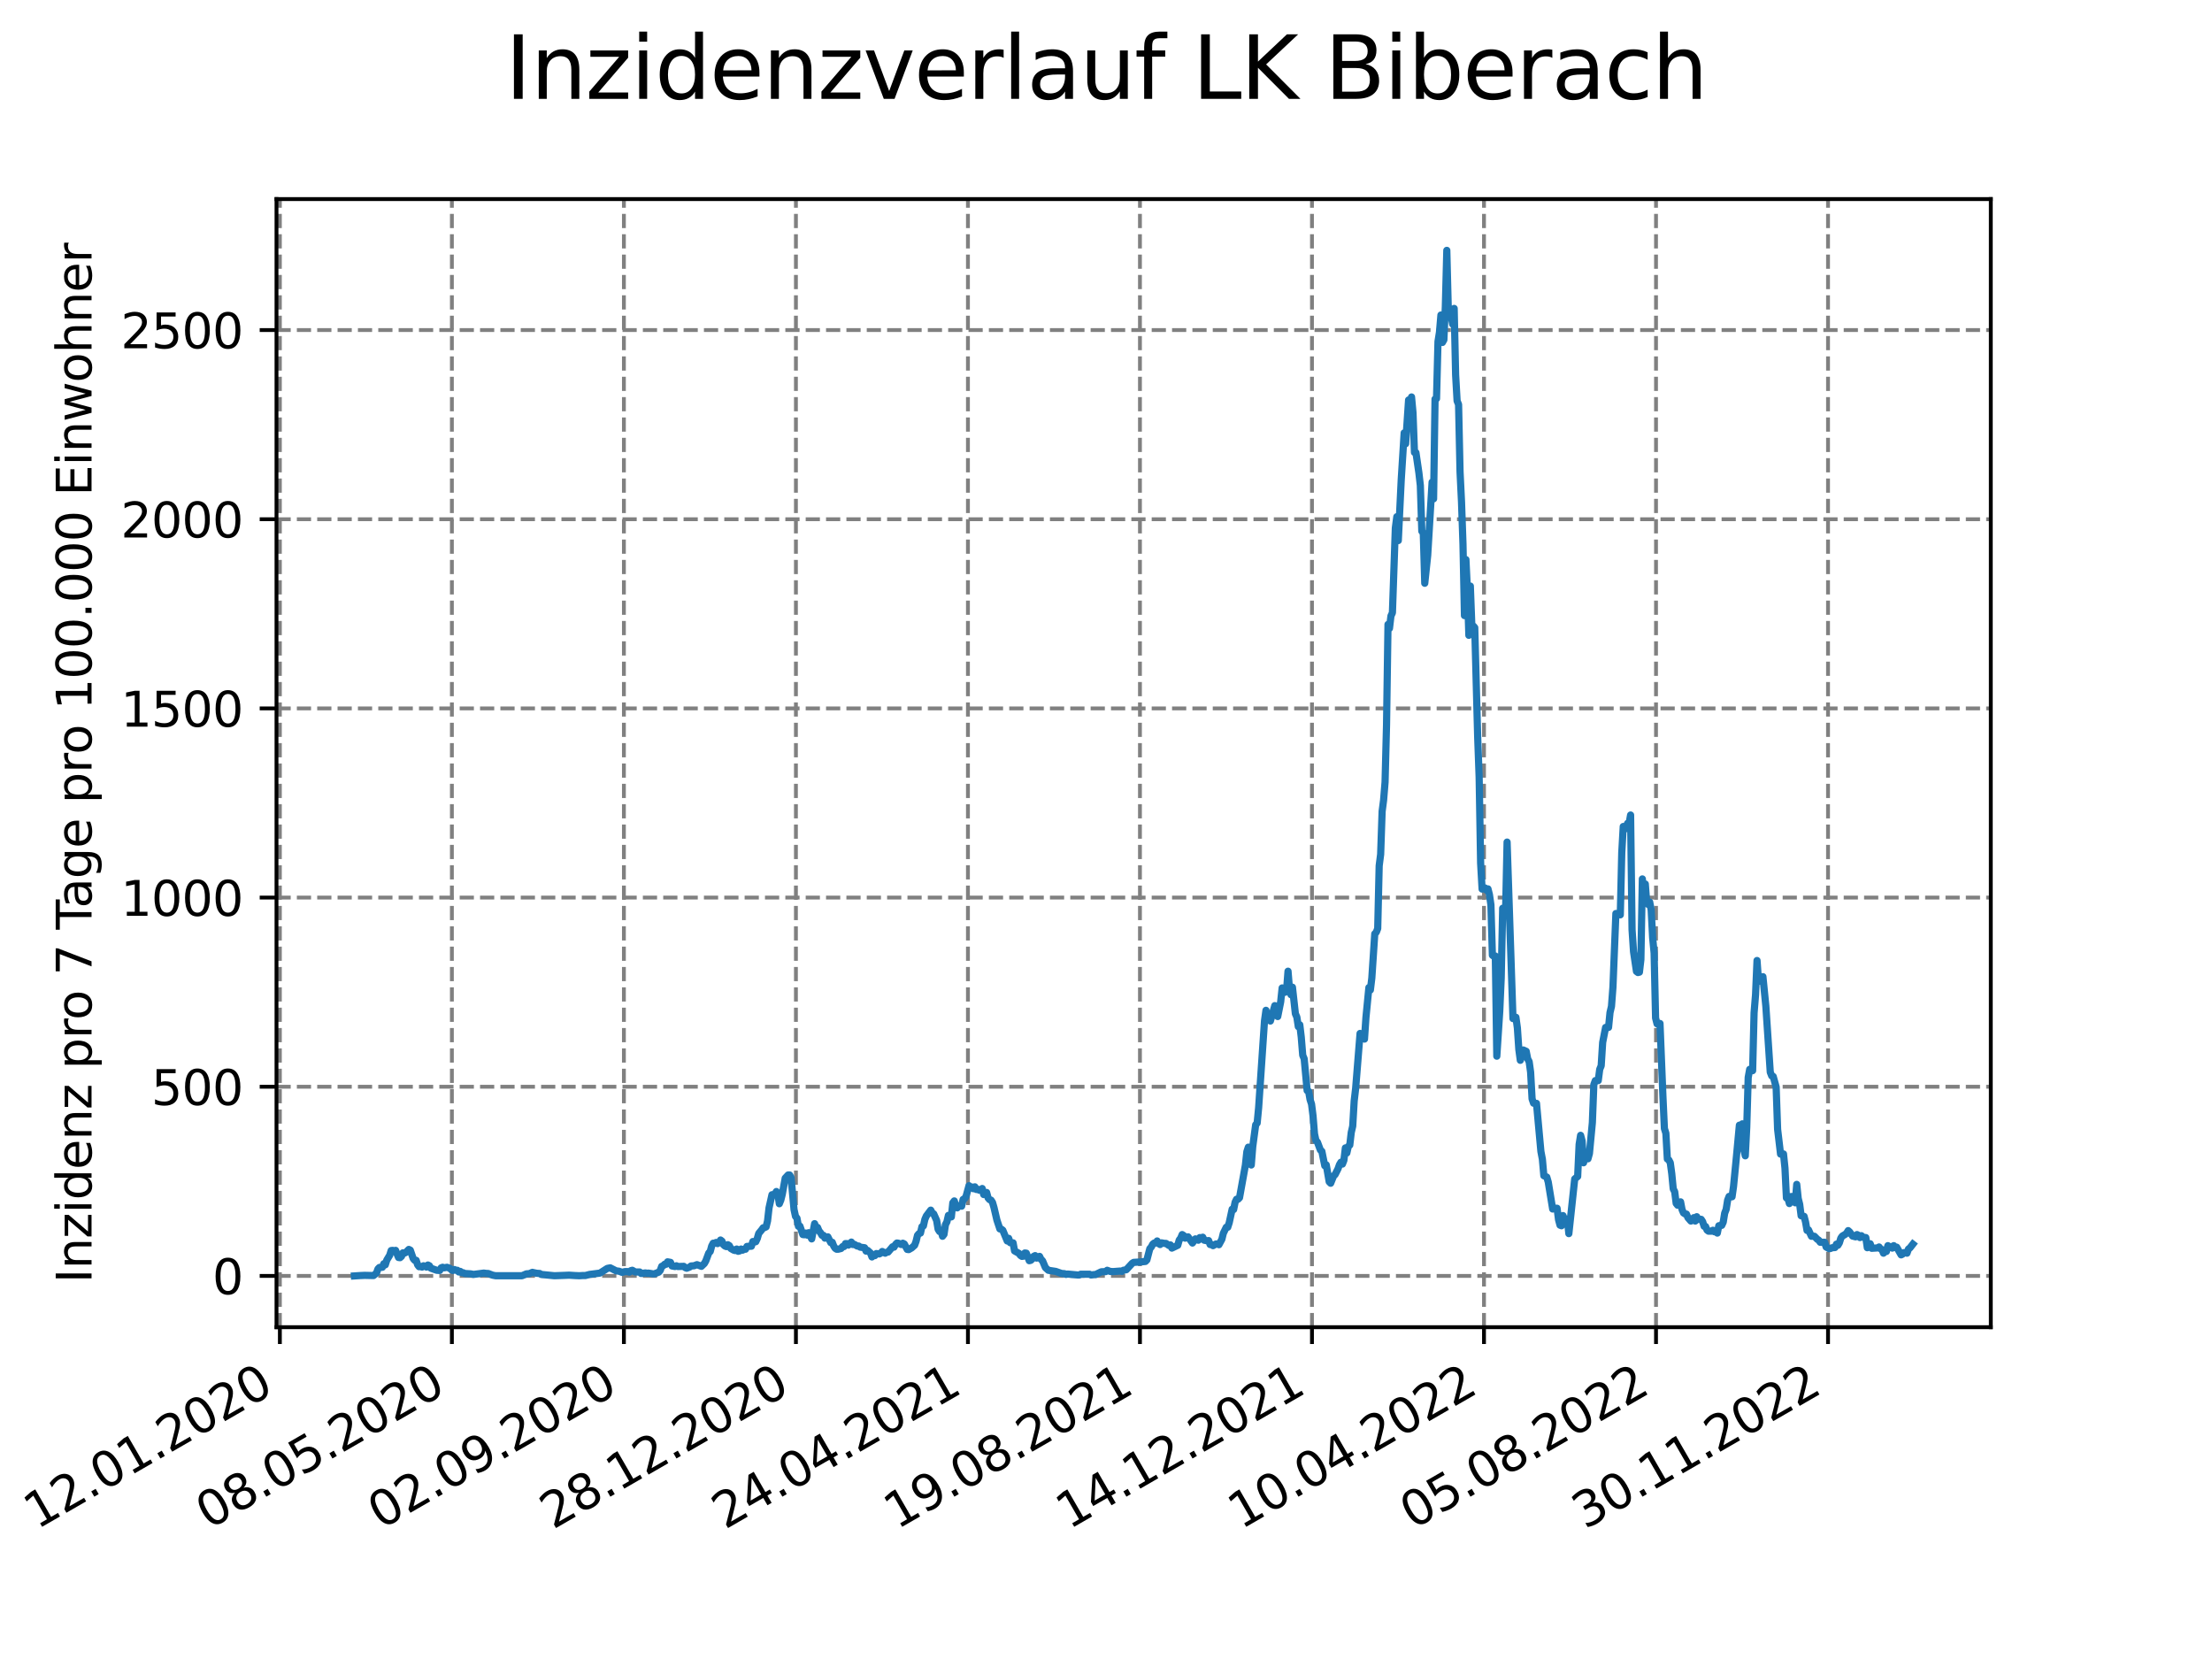 <?xml version="1.0" encoding="utf-8" standalone="no"?>
<!DOCTYPE svg PUBLIC "-//W3C//DTD SVG 1.1//EN"
  "http://www.w3.org/Graphics/SVG/1.1/DTD/svg11.dtd">
<svg xmlns:xlink="http://www.w3.org/1999/xlink" width="460.8pt" height="345.6pt" viewBox="0 0 460.8 345.6" xmlns="http://www.w3.org/2000/svg" version="1.1">
 <defs>
  <style type="text/css">*{stroke-linejoin: round; stroke-linecap: butt}</style>
 </defs>
 <g id="figure_1">
  <g id="patch_1">
   <path d="M 0 345.6 
L 460.8 345.6 
L 460.8 0 
L 0 0 
z
" style="fill: #ffffff"/>
  </g>
  <g id="axes_1">
   <g id="patch_2">
    <path d="M 57.6 276.48 
L 414.72 276.48 
L 414.72 41.472 
L 57.6 41.472 
z
" style="fill: #ffffff"/>
   </g>
   <g id="matplotlib.axis_1">
    <g id="xtick_1">
     <g id="line2d_1">
      <path d="M 58.302 276.48 
L 58.302 41.472 
" clip-path="url(#p8eb9945a52)" style="fill: none; stroke-dasharray: 2.96,1.28; stroke-dashoffset: 0; stroke: #808080; stroke-width: 0.8"/>
     </g>
     <g id="line2d_2">
      <defs>
       <path id="m32345a5f59" d="M 0 0 
L 0 3.5 
" style="stroke: #000000; stroke-width: 0.8"/>
      </defs>
      <g>
       <use xlink:href="#m32345a5f59" x="58.302" y="276.48" style="stroke: #000000; stroke-width: 0.8"/>
      </g>
     </g>
     <g id="text_1">
      <!-- 12.01.2020 -->
      <g transform="translate(7.677 318.689) rotate(-30) scale(0.1 -0.1)">
       <defs>
        <path id="DejaVuSans-31" d="M 794 531 
L 1825 531 
L 1825 4091 
L 703 3866 
L 703 4441 
L 1819 4666 
L 2450 4666 
L 2450 531 
L 3481 531 
L 3481 0 
L 794 0 
L 794 531 
z
" transform="scale(0.016)"/>
        <path id="DejaVuSans-32" d="M 1228 531 
L 3431 531 
L 3431 0 
L 469 0 
L 469 531 
Q 828 903 1448 1529 
Q 2069 2156 2228 2338 
Q 2531 2678 2651 2914 
Q 2772 3150 2772 3378 
Q 2772 3750 2511 3984 
Q 2250 4219 1831 4219 
Q 1534 4219 1204 4116 
Q 875 4013 500 3803 
L 500 4441 
Q 881 4594 1212 4672 
Q 1544 4750 1819 4750 
Q 2544 4750 2975 4387 
Q 3406 4025 3406 3419 
Q 3406 3131 3298 2873 
Q 3191 2616 2906 2266 
Q 2828 2175 2409 1742 
Q 1991 1309 1228 531 
z
" transform="scale(0.016)"/>
        <path id="DejaVuSans-2e" d="M 684 794 
L 1344 794 
L 1344 0 
L 684 0 
L 684 794 
z
" transform="scale(0.016)"/>
        <path id="DejaVuSans-30" d="M 2034 4250 
Q 1547 4250 1301 3770 
Q 1056 3291 1056 2328 
Q 1056 1369 1301 889 
Q 1547 409 2034 409 
Q 2525 409 2770 889 
Q 3016 1369 3016 2328 
Q 3016 3291 2770 3770 
Q 2525 4250 2034 4250 
z
M 2034 4750 
Q 2819 4750 3233 4129 
Q 3647 3509 3647 2328 
Q 3647 1150 3233 529 
Q 2819 -91 2034 -91 
Q 1250 -91 836 529 
Q 422 1150 422 2328 
Q 422 3509 836 4129 
Q 1250 4750 2034 4750 
z
" transform="scale(0.016)"/>
       </defs>
       <use xlink:href="#DejaVuSans-31"/>
       <use xlink:href="#DejaVuSans-32" x="63.623"/>
       <use xlink:href="#DejaVuSans-2e" x="127.246"/>
       <use xlink:href="#DejaVuSans-30" x="159.033"/>
       <use xlink:href="#DejaVuSans-31" x="222.656"/>
       <use xlink:href="#DejaVuSans-2e" x="286.279"/>
       <use xlink:href="#DejaVuSans-32" x="318.066"/>
       <use xlink:href="#DejaVuSans-30" x="381.689"/>
       <use xlink:href="#DejaVuSans-32" x="445.312"/>
       <use xlink:href="#DejaVuSans-30" x="508.936"/>
      </g>
     </g>
    </g>
    <g id="xtick_2">
     <g id="line2d_3">
      <path d="M 94.136 276.48 
L 94.136 41.472 
" clip-path="url(#p8eb9945a52)" style="fill: none; stroke-dasharray: 2.96,1.28; stroke-dashoffset: 0; stroke: #808080; stroke-width: 0.8"/>
     </g>
     <g id="line2d_4">
      <g>
       <use xlink:href="#m32345a5f59" x="94.136" y="276.48" style="stroke: #000000; stroke-width: 0.8"/>
      </g>
     </g>
     <g id="text_2">
      <!-- 08.05.2020 -->
      <g transform="translate(43.511 318.689) rotate(-30) scale(0.1 -0.1)">
       <defs>
        <path id="DejaVuSans-38" d="M 2034 2216 
Q 1584 2216 1326 1975 
Q 1069 1734 1069 1313 
Q 1069 891 1326 650 
Q 1584 409 2034 409 
Q 2484 409 2743 651 
Q 3003 894 3003 1313 
Q 3003 1734 2745 1975 
Q 2488 2216 2034 2216 
z
M 1403 2484 
Q 997 2584 770 2862 
Q 544 3141 544 3541 
Q 544 4100 942 4425 
Q 1341 4750 2034 4750 
Q 2731 4750 3128 4425 
Q 3525 4100 3525 3541 
Q 3525 3141 3298 2862 
Q 3072 2584 2669 2484 
Q 3125 2378 3379 2068 
Q 3634 1759 3634 1313 
Q 3634 634 3220 271 
Q 2806 -91 2034 -91 
Q 1263 -91 848 271 
Q 434 634 434 1313 
Q 434 1759 690 2068 
Q 947 2378 1403 2484 
z
M 1172 3481 
Q 1172 3119 1398 2916 
Q 1625 2713 2034 2713 
Q 2441 2713 2670 2916 
Q 2900 3119 2900 3481 
Q 2900 3844 2670 4047 
Q 2441 4250 2034 4250 
Q 1625 4250 1398 4047 
Q 1172 3844 1172 3481 
z
" transform="scale(0.016)"/>
        <path id="DejaVuSans-35" d="M 691 4666 
L 3169 4666 
L 3169 4134 
L 1269 4134 
L 1269 2991 
Q 1406 3038 1543 3061 
Q 1681 3084 1819 3084 
Q 2600 3084 3056 2656 
Q 3513 2228 3513 1497 
Q 3513 744 3044 326 
Q 2575 -91 1722 -91 
Q 1428 -91 1123 -41 
Q 819 9 494 109 
L 494 744 
Q 775 591 1075 516 
Q 1375 441 1709 441 
Q 2250 441 2565 725 
Q 2881 1009 2881 1497 
Q 2881 1984 2565 2268 
Q 2250 2553 1709 2553 
Q 1456 2553 1204 2497 
Q 953 2441 691 2322 
L 691 4666 
z
" transform="scale(0.016)"/>
       </defs>
       <use xlink:href="#DejaVuSans-30"/>
       <use xlink:href="#DejaVuSans-38" x="63.623"/>
       <use xlink:href="#DejaVuSans-2e" x="127.246"/>
       <use xlink:href="#DejaVuSans-30" x="159.033"/>
       <use xlink:href="#DejaVuSans-35" x="222.656"/>
       <use xlink:href="#DejaVuSans-2e" x="286.279"/>
       <use xlink:href="#DejaVuSans-32" x="318.066"/>
       <use xlink:href="#DejaVuSans-30" x="381.689"/>
       <use xlink:href="#DejaVuSans-32" x="445.312"/>
       <use xlink:href="#DejaVuSans-30" x="508.936"/>
      </g>
     </g>
    </g>
    <g id="xtick_3">
     <g id="line2d_5">
      <path d="M 129.971 276.48 
L 129.971 41.472 
" clip-path="url(#p8eb9945a52)" style="fill: none; stroke-dasharray: 2.96,1.28; stroke-dashoffset: 0; stroke: #808080; stroke-width: 0.8"/>
     </g>
     <g id="line2d_6">
      <g>
       <use xlink:href="#m32345a5f59" x="129.971" y="276.48" style="stroke: #000000; stroke-width: 0.8"/>
      </g>
     </g>
     <g id="text_3">
      <!-- 02.09.2020 -->
      <g transform="translate(79.346 318.689) rotate(-30) scale(0.1 -0.1)">
       <defs>
        <path id="DejaVuSans-39" d="M 703 97 
L 703 672 
Q 941 559 1184 500 
Q 1428 441 1663 441 
Q 2288 441 2617 861 
Q 2947 1281 2994 2138 
Q 2813 1869 2534 1725 
Q 2256 1581 1919 1581 
Q 1219 1581 811 2004 
Q 403 2428 403 3163 
Q 403 3881 828 4315 
Q 1253 4750 1959 4750 
Q 2769 4750 3195 4129 
Q 3622 3509 3622 2328 
Q 3622 1225 3098 567 
Q 2575 -91 1691 -91 
Q 1453 -91 1209 -44 
Q 966 3 703 97 
z
M 1959 2075 
Q 2384 2075 2632 2365 
Q 2881 2656 2881 3163 
Q 2881 3666 2632 3958 
Q 2384 4250 1959 4250 
Q 1534 4250 1286 3958 
Q 1038 3666 1038 3163 
Q 1038 2656 1286 2365 
Q 1534 2075 1959 2075 
z
" transform="scale(0.016)"/>
       </defs>
       <use xlink:href="#DejaVuSans-30"/>
       <use xlink:href="#DejaVuSans-32" x="63.623"/>
       <use xlink:href="#DejaVuSans-2e" x="127.246"/>
       <use xlink:href="#DejaVuSans-30" x="159.033"/>
       <use xlink:href="#DejaVuSans-39" x="222.656"/>
       <use xlink:href="#DejaVuSans-2e" x="286.279"/>
       <use xlink:href="#DejaVuSans-32" x="318.066"/>
       <use xlink:href="#DejaVuSans-30" x="381.689"/>
       <use xlink:href="#DejaVuSans-32" x="445.312"/>
       <use xlink:href="#DejaVuSans-30" x="508.936"/>
      </g>
     </g>
    </g>
    <g id="xtick_4">
     <g id="line2d_7">
      <path d="M 165.805 276.48 
L 165.805 41.472 
" clip-path="url(#p8eb9945a52)" style="fill: none; stroke-dasharray: 2.96,1.28; stroke-dashoffset: 0; stroke: #808080; stroke-width: 0.8"/>
     </g>
     <g id="line2d_8">
      <g>
       <use xlink:href="#m32345a5f59" x="165.805" y="276.48" style="stroke: #000000; stroke-width: 0.8"/>
      </g>
     </g>
     <g id="text_4">
      <!-- 28.12.2020 -->
      <g transform="translate(115.18 318.689) rotate(-30) scale(0.1 -0.1)">
       <use xlink:href="#DejaVuSans-32"/>
       <use xlink:href="#DejaVuSans-38" x="63.623"/>
       <use xlink:href="#DejaVuSans-2e" x="127.246"/>
       <use xlink:href="#DejaVuSans-31" x="159.033"/>
       <use xlink:href="#DejaVuSans-32" x="222.656"/>
       <use xlink:href="#DejaVuSans-2e" x="286.279"/>
       <use xlink:href="#DejaVuSans-32" x="318.066"/>
       <use xlink:href="#DejaVuSans-30" x="381.689"/>
       <use xlink:href="#DejaVuSans-32" x="445.312"/>
       <use xlink:href="#DejaVuSans-30" x="508.936"/>
      </g>
     </g>
    </g>
    <g id="xtick_5">
     <g id="line2d_9">
      <path d="M 201.64 276.48 
L 201.64 41.472 
" clip-path="url(#p8eb9945a52)" style="fill: none; stroke-dasharray: 2.96,1.28; stroke-dashoffset: 0; stroke: #808080; stroke-width: 0.8"/>
     </g>
     <g id="line2d_10">
      <g>
       <use xlink:href="#m32345a5f59" x="201.64" y="276.48" style="stroke: #000000; stroke-width: 0.8"/>
      </g>
     </g>
     <g id="text_5">
      <!-- 24.04.2021 -->
      <g transform="translate(151.015 318.689) rotate(-30) scale(0.1 -0.1)">
       <defs>
        <path id="DejaVuSans-34" d="M 2419 4116 
L 825 1625 
L 2419 1625 
L 2419 4116 
z
M 2253 4666 
L 3047 4666 
L 3047 1625 
L 3713 1625 
L 3713 1100 
L 3047 1100 
L 3047 0 
L 2419 0 
L 2419 1100 
L 313 1100 
L 313 1709 
L 2253 4666 
z
" transform="scale(0.016)"/>
       </defs>
       <use xlink:href="#DejaVuSans-32"/>
       <use xlink:href="#DejaVuSans-34" x="63.623"/>
       <use xlink:href="#DejaVuSans-2e" x="127.246"/>
       <use xlink:href="#DejaVuSans-30" x="159.033"/>
       <use xlink:href="#DejaVuSans-34" x="222.656"/>
       <use xlink:href="#DejaVuSans-2e" x="286.279"/>
       <use xlink:href="#DejaVuSans-32" x="318.066"/>
       <use xlink:href="#DejaVuSans-30" x="381.689"/>
       <use xlink:href="#DejaVuSans-32" x="445.312"/>
       <use xlink:href="#DejaVuSans-31" x="508.936"/>
      </g>
     </g>
    </g>
    <g id="xtick_6">
     <g id="line2d_11">
      <path d="M 237.474 276.48 
L 237.474 41.472 
" clip-path="url(#p8eb9945a52)" style="fill: none; stroke-dasharray: 2.96,1.28; stroke-dashoffset: 0; stroke: #808080; stroke-width: 0.8"/>
     </g>
     <g id="line2d_12">
      <g>
       <use xlink:href="#m32345a5f59" x="237.474" y="276.48" style="stroke: #000000; stroke-width: 0.8"/>
      </g>
     </g>
     <g id="text_6">
      <!-- 19.08.2021 -->
      <g transform="translate(186.849 318.689) rotate(-30) scale(0.1 -0.1)">
       <use xlink:href="#DejaVuSans-31"/>
       <use xlink:href="#DejaVuSans-39" x="63.623"/>
       <use xlink:href="#DejaVuSans-2e" x="127.246"/>
       <use xlink:href="#DejaVuSans-30" x="159.033"/>
       <use xlink:href="#DejaVuSans-38" x="222.656"/>
       <use xlink:href="#DejaVuSans-2e" x="286.279"/>
       <use xlink:href="#DejaVuSans-32" x="318.066"/>
       <use xlink:href="#DejaVuSans-30" x="381.689"/>
       <use xlink:href="#DejaVuSans-32" x="445.312"/>
       <use xlink:href="#DejaVuSans-31" x="508.936"/>
      </g>
     </g>
    </g>
    <g id="xtick_7">
     <g id="line2d_13">
      <path d="M 273.309 276.48 
L 273.309 41.472 
" clip-path="url(#p8eb9945a52)" style="fill: none; stroke-dasharray: 2.96,1.28; stroke-dashoffset: 0; stroke: #808080; stroke-width: 0.8"/>
     </g>
     <g id="line2d_14">
      <g>
       <use xlink:href="#m32345a5f59" x="273.309" y="276.48" style="stroke: #000000; stroke-width: 0.8"/>
      </g>
     </g>
     <g id="text_7">
      <!-- 14.12.2021 -->
      <g transform="translate(222.684 318.689) rotate(-30) scale(0.1 -0.1)">
       <use xlink:href="#DejaVuSans-31"/>
       <use xlink:href="#DejaVuSans-34" x="63.623"/>
       <use xlink:href="#DejaVuSans-2e" x="127.246"/>
       <use xlink:href="#DejaVuSans-31" x="159.033"/>
       <use xlink:href="#DejaVuSans-32" x="222.656"/>
       <use xlink:href="#DejaVuSans-2e" x="286.279"/>
       <use xlink:href="#DejaVuSans-32" x="318.066"/>
       <use xlink:href="#DejaVuSans-30" x="381.689"/>
       <use xlink:href="#DejaVuSans-32" x="445.312"/>
       <use xlink:href="#DejaVuSans-31" x="508.936"/>
      </g>
     </g>
    </g>
    <g id="xtick_8">
     <g id="line2d_15">
      <path d="M 309.143 276.48 
L 309.143 41.472 
" clip-path="url(#p8eb9945a52)" style="fill: none; stroke-dasharray: 2.96,1.28; stroke-dashoffset: 0; stroke: #808080; stroke-width: 0.8"/>
     </g>
     <g id="line2d_16">
      <g>
       <use xlink:href="#m32345a5f59" x="309.143" y="276.48" style="stroke: #000000; stroke-width: 0.8"/>
      </g>
     </g>
     <g id="text_8">
      <!-- 10.04.2022 -->
      <g transform="translate(258.518 318.689) rotate(-30) scale(0.1 -0.1)">
       <use xlink:href="#DejaVuSans-31"/>
       <use xlink:href="#DejaVuSans-30" x="63.623"/>
       <use xlink:href="#DejaVuSans-2e" x="127.246"/>
       <use xlink:href="#DejaVuSans-30" x="159.033"/>
       <use xlink:href="#DejaVuSans-34" x="222.656"/>
       <use xlink:href="#DejaVuSans-2e" x="286.279"/>
       <use xlink:href="#DejaVuSans-32" x="318.066"/>
       <use xlink:href="#DejaVuSans-30" x="381.689"/>
       <use xlink:href="#DejaVuSans-32" x="445.312"/>
       <use xlink:href="#DejaVuSans-32" x="508.936"/>
      </g>
     </g>
    </g>
    <g id="xtick_9">
     <g id="line2d_17">
      <path d="M 344.978 276.48 
L 344.978 41.472 
" clip-path="url(#p8eb9945a52)" style="fill: none; stroke-dasharray: 2.96,1.28; stroke-dashoffset: 0; stroke: #808080; stroke-width: 0.8"/>
     </g>
     <g id="line2d_18">
      <g>
       <use xlink:href="#m32345a5f59" x="344.978" y="276.48" style="stroke: #000000; stroke-width: 0.8"/>
      </g>
     </g>
     <g id="text_9">
      <!-- 05.08.2022 -->
      <g transform="translate(294.353 318.689) rotate(-30) scale(0.1 -0.1)">
       <use xlink:href="#DejaVuSans-30"/>
       <use xlink:href="#DejaVuSans-35" x="63.623"/>
       <use xlink:href="#DejaVuSans-2e" x="127.246"/>
       <use xlink:href="#DejaVuSans-30" x="159.033"/>
       <use xlink:href="#DejaVuSans-38" x="222.656"/>
       <use xlink:href="#DejaVuSans-2e" x="286.279"/>
       <use xlink:href="#DejaVuSans-32" x="318.066"/>
       <use xlink:href="#DejaVuSans-30" x="381.689"/>
       <use xlink:href="#DejaVuSans-32" x="445.312"/>
       <use xlink:href="#DejaVuSans-32" x="508.936"/>
      </g>
     </g>
    </g>
    <g id="xtick_10">
     <g id="line2d_19">
      <path d="M 380.812 276.48 
L 380.812 41.472 
" clip-path="url(#p8eb9945a52)" style="fill: none; stroke-dasharray: 2.96,1.28; stroke-dashoffset: 0; stroke: #808080; stroke-width: 0.8"/>
     </g>
     <g id="line2d_20">
      <g>
       <use xlink:href="#m32345a5f59" x="380.812" y="276.48" style="stroke: #000000; stroke-width: 0.8"/>
      </g>
     </g>
     <g id="text_10">
      <!-- 30.11.2022 -->
      <g transform="translate(330.187 318.689) rotate(-30) scale(0.1 -0.1)">
       <defs>
        <path id="DejaVuSans-33" d="M 2597 2516 
Q 3050 2419 3304 2112 
Q 3559 1806 3559 1356 
Q 3559 666 3084 287 
Q 2609 -91 1734 -91 
Q 1441 -91 1130 -33 
Q 819 25 488 141 
L 488 750 
Q 750 597 1062 519 
Q 1375 441 1716 441 
Q 2309 441 2620 675 
Q 2931 909 2931 1356 
Q 2931 1769 2642 2001 
Q 2353 2234 1838 2234 
L 1294 2234 
L 1294 2753 
L 1863 2753 
Q 2328 2753 2575 2939 
Q 2822 3125 2822 3475 
Q 2822 3834 2567 4026 
Q 2313 4219 1838 4219 
Q 1578 4219 1281 4162 
Q 984 4106 628 3988 
L 628 4550 
Q 988 4650 1302 4700 
Q 1616 4750 1894 4750 
Q 2613 4750 3031 4423 
Q 3450 4097 3450 3541 
Q 3450 3153 3228 2886 
Q 3006 2619 2597 2516 
z
" transform="scale(0.016)"/>
       </defs>
       <use xlink:href="#DejaVuSans-33"/>
       <use xlink:href="#DejaVuSans-30" x="63.623"/>
       <use xlink:href="#DejaVuSans-2e" x="127.246"/>
       <use xlink:href="#DejaVuSans-31" x="159.033"/>
       <use xlink:href="#DejaVuSans-31" x="222.656"/>
       <use xlink:href="#DejaVuSans-2e" x="286.279"/>
       <use xlink:href="#DejaVuSans-32" x="318.066"/>
       <use xlink:href="#DejaVuSans-30" x="381.689"/>
       <use xlink:href="#DejaVuSans-32" x="445.312"/>
       <use xlink:href="#DejaVuSans-32" x="508.936"/>
      </g>
     </g>
    </g>
   </g>
   <g id="matplotlib.axis_2">
    <g id="ytick_1">
     <g id="line2d_21">
      <path d="M 57.6 265.798 
L 414.72 265.798 
" clip-path="url(#p8eb9945a52)" style="fill: none; stroke-dasharray: 2.96,1.28; stroke-dashoffset: 0; stroke: #808080; stroke-width: 0.8"/>
     </g>
     <g id="line2d_22">
      <defs>
       <path id="m3d51863a4f" d="M 0 0 
L -3.5 0 
" style="stroke: #000000; stroke-width: 0.8"/>
      </defs>
      <g>
       <use xlink:href="#m3d51863a4f" x="57.6" y="265.798" style="stroke: #000000; stroke-width: 0.8"/>
      </g>
     </g>
     <g id="text_11">
      <!-- 0 -->
      <g transform="translate(44.237 269.597) scale(0.1 -0.1)">
       <use xlink:href="#DejaVuSans-30"/>
      </g>
     </g>
    </g>
    <g id="ytick_2">
     <g id="line2d_23">
      <path d="M 57.6 226.389 
L 414.72 226.389 
" clip-path="url(#p8eb9945a52)" style="fill: none; stroke-dasharray: 2.96,1.28; stroke-dashoffset: 0; stroke: #808080; stroke-width: 0.8"/>
     </g>
     <g id="line2d_24">
      <g>
       <use xlink:href="#m3d51863a4f" x="57.6" y="226.389" style="stroke: #000000; stroke-width: 0.8"/>
      </g>
     </g>
     <g id="text_12">
      <!-- 500 -->
      <g transform="translate(31.512 230.188) scale(0.1 -0.1)">
       <use xlink:href="#DejaVuSans-35"/>
       <use xlink:href="#DejaVuSans-30" x="63.623"/>
       <use xlink:href="#DejaVuSans-30" x="127.246"/>
      </g>
     </g>
    </g>
    <g id="ytick_3">
     <g id="line2d_25">
      <path d="M 57.6 186.981 
L 414.72 186.981 
" clip-path="url(#p8eb9945a52)" style="fill: none; stroke-dasharray: 2.96,1.28; stroke-dashoffset: 0; stroke: #808080; stroke-width: 0.8"/>
     </g>
     <g id="line2d_26">
      <g>
       <use xlink:href="#m3d51863a4f" x="57.6" y="186.981" style="stroke: #000000; stroke-width: 0.8"/>
      </g>
     </g>
     <g id="text_13">
      <!-- 1000 -->
      <g transform="translate(25.15 190.78) scale(0.1 -0.1)">
       <use xlink:href="#DejaVuSans-31"/>
       <use xlink:href="#DejaVuSans-30" x="63.623"/>
       <use xlink:href="#DejaVuSans-30" x="127.246"/>
       <use xlink:href="#DejaVuSans-30" x="190.869"/>
      </g>
     </g>
    </g>
    <g id="ytick_4">
     <g id="line2d_27">
      <path d="M 57.6 147.572 
L 414.72 147.572 
" clip-path="url(#p8eb9945a52)" style="fill: none; stroke-dasharray: 2.96,1.28; stroke-dashoffset: 0; stroke: #808080; stroke-width: 0.8"/>
     </g>
     <g id="line2d_28">
      <g>
       <use xlink:href="#m3d51863a4f" x="57.6" y="147.572" style="stroke: #000000; stroke-width: 0.8"/>
      </g>
     </g>
     <g id="text_14">
      <!-- 1500 -->
      <g transform="translate(25.15 151.371) scale(0.1 -0.1)">
       <use xlink:href="#DejaVuSans-31"/>
       <use xlink:href="#DejaVuSans-35" x="63.623"/>
       <use xlink:href="#DejaVuSans-30" x="127.246"/>
       <use xlink:href="#DejaVuSans-30" x="190.869"/>
      </g>
     </g>
    </g>
    <g id="ytick_5">
     <g id="line2d_29">
      <path d="M 57.6 108.164 
L 414.72 108.164 
" clip-path="url(#p8eb9945a52)" style="fill: none; stroke-dasharray: 2.96,1.28; stroke-dashoffset: 0; stroke: #808080; stroke-width: 0.8"/>
     </g>
     <g id="line2d_30">
      <g>
       <use xlink:href="#m3d51863a4f" x="57.6" y="108.164" style="stroke: #000000; stroke-width: 0.8"/>
      </g>
     </g>
     <g id="text_15">
      <!-- 2000 -->
      <g transform="translate(25.15 111.963) scale(0.1 -0.1)">
       <use xlink:href="#DejaVuSans-32"/>
       <use xlink:href="#DejaVuSans-30" x="63.623"/>
       <use xlink:href="#DejaVuSans-30" x="127.246"/>
       <use xlink:href="#DejaVuSans-30" x="190.869"/>
      </g>
     </g>
    </g>
    <g id="ytick_6">
     <g id="line2d_31">
      <path d="M 57.6 68.755 
L 414.72 68.755 
" clip-path="url(#p8eb9945a52)" style="fill: none; stroke-dasharray: 2.96,1.28; stroke-dashoffset: 0; stroke: #808080; stroke-width: 0.8"/>
     </g>
     <g id="line2d_32">
      <g>
       <use xlink:href="#m3d51863a4f" x="57.6" y="68.755" style="stroke: #000000; stroke-width: 0.8"/>
      </g>
     </g>
     <g id="text_16">
      <!-- 2500 -->
      <g transform="translate(25.15 72.554) scale(0.1 -0.1)">
       <use xlink:href="#DejaVuSans-32"/>
       <use xlink:href="#DejaVuSans-35" x="63.623"/>
       <use xlink:href="#DejaVuSans-30" x="127.246"/>
       <use xlink:href="#DejaVuSans-30" x="190.869"/>
      </g>
     </g>
    </g>
    <g id="text_17">
     <!-- Inzidenz pro 7 Tage pro 100.000 Einwohner -->
     <g transform="translate(19.07 267.301) rotate(-90) scale(0.1 -0.1)">
      <defs>
       <path id="DejaVuSans-49" d="M 628 4666 
L 1259 4666 
L 1259 0 
L 628 0 
L 628 4666 
z
" transform="scale(0.016)"/>
       <path id="DejaVuSans-6e" d="M 3513 2113 
L 3513 0 
L 2938 0 
L 2938 2094 
Q 2938 2591 2744 2837 
Q 2550 3084 2163 3084 
Q 1697 3084 1428 2787 
Q 1159 2491 1159 1978 
L 1159 0 
L 581 0 
L 581 3500 
L 1159 3500 
L 1159 2956 
Q 1366 3272 1645 3428 
Q 1925 3584 2291 3584 
Q 2894 3584 3203 3211 
Q 3513 2838 3513 2113 
z
" transform="scale(0.016)"/>
       <path id="DejaVuSans-7a" d="M 353 3500 
L 3084 3500 
L 3084 2975 
L 922 459 
L 3084 459 
L 3084 0 
L 275 0 
L 275 525 
L 2438 3041 
L 353 3041 
L 353 3500 
z
" transform="scale(0.016)"/>
       <path id="DejaVuSans-69" d="M 603 3500 
L 1178 3500 
L 1178 0 
L 603 0 
L 603 3500 
z
M 603 4863 
L 1178 4863 
L 1178 4134 
L 603 4134 
L 603 4863 
z
" transform="scale(0.016)"/>
       <path id="DejaVuSans-64" d="M 2906 2969 
L 2906 4863 
L 3481 4863 
L 3481 0 
L 2906 0 
L 2906 525 
Q 2725 213 2448 61 
Q 2172 -91 1784 -91 
Q 1150 -91 751 415 
Q 353 922 353 1747 
Q 353 2572 751 3078 
Q 1150 3584 1784 3584 
Q 2172 3584 2448 3432 
Q 2725 3281 2906 2969 
z
M 947 1747 
Q 947 1113 1208 752 
Q 1469 391 1925 391 
Q 2381 391 2643 752 
Q 2906 1113 2906 1747 
Q 2906 2381 2643 2742 
Q 2381 3103 1925 3103 
Q 1469 3103 1208 2742 
Q 947 2381 947 1747 
z
" transform="scale(0.016)"/>
       <path id="DejaVuSans-65" d="M 3597 1894 
L 3597 1613 
L 953 1613 
Q 991 1019 1311 708 
Q 1631 397 2203 397 
Q 2534 397 2845 478 
Q 3156 559 3463 722 
L 3463 178 
Q 3153 47 2828 -22 
Q 2503 -91 2169 -91 
Q 1331 -91 842 396 
Q 353 884 353 1716 
Q 353 2575 817 3079 
Q 1281 3584 2069 3584 
Q 2775 3584 3186 3129 
Q 3597 2675 3597 1894 
z
M 3022 2063 
Q 3016 2534 2758 2815 
Q 2500 3097 2075 3097 
Q 1594 3097 1305 2825 
Q 1016 2553 972 2059 
L 3022 2063 
z
" transform="scale(0.016)"/>
       <path id="DejaVuSans-20" transform="scale(0.016)"/>
       <path id="DejaVuSans-70" d="M 1159 525 
L 1159 -1331 
L 581 -1331 
L 581 3500 
L 1159 3500 
L 1159 2969 
Q 1341 3281 1617 3432 
Q 1894 3584 2278 3584 
Q 2916 3584 3314 3078 
Q 3713 2572 3713 1747 
Q 3713 922 3314 415 
Q 2916 -91 2278 -91 
Q 1894 -91 1617 61 
Q 1341 213 1159 525 
z
M 3116 1747 
Q 3116 2381 2855 2742 
Q 2594 3103 2138 3103 
Q 1681 3103 1420 2742 
Q 1159 2381 1159 1747 
Q 1159 1113 1420 752 
Q 1681 391 2138 391 
Q 2594 391 2855 752 
Q 3116 1113 3116 1747 
z
" transform="scale(0.016)"/>
       <path id="DejaVuSans-72" d="M 2631 2963 
Q 2534 3019 2420 3045 
Q 2306 3072 2169 3072 
Q 1681 3072 1420 2755 
Q 1159 2438 1159 1844 
L 1159 0 
L 581 0 
L 581 3500 
L 1159 3500 
L 1159 2956 
Q 1341 3275 1631 3429 
Q 1922 3584 2338 3584 
Q 2397 3584 2469 3576 
Q 2541 3569 2628 3553 
L 2631 2963 
z
" transform="scale(0.016)"/>
       <path id="DejaVuSans-6f" d="M 1959 3097 
Q 1497 3097 1228 2736 
Q 959 2375 959 1747 
Q 959 1119 1226 758 
Q 1494 397 1959 397 
Q 2419 397 2687 759 
Q 2956 1122 2956 1747 
Q 2956 2369 2687 2733 
Q 2419 3097 1959 3097 
z
M 1959 3584 
Q 2709 3584 3137 3096 
Q 3566 2609 3566 1747 
Q 3566 888 3137 398 
Q 2709 -91 1959 -91 
Q 1206 -91 779 398 
Q 353 888 353 1747 
Q 353 2609 779 3096 
Q 1206 3584 1959 3584 
z
" transform="scale(0.016)"/>
       <path id="DejaVuSans-37" d="M 525 4666 
L 3525 4666 
L 3525 4397 
L 1831 0 
L 1172 0 
L 2766 4134 
L 525 4134 
L 525 4666 
z
" transform="scale(0.016)"/>
       <path id="DejaVuSans-54" d="M -19 4666 
L 3928 4666 
L 3928 4134 
L 2272 4134 
L 2272 0 
L 1638 0 
L 1638 4134 
L -19 4134 
L -19 4666 
z
" transform="scale(0.016)"/>
       <path id="DejaVuSans-61" d="M 2194 1759 
Q 1497 1759 1228 1600 
Q 959 1441 959 1056 
Q 959 750 1161 570 
Q 1363 391 1709 391 
Q 2188 391 2477 730 
Q 2766 1069 2766 1631 
L 2766 1759 
L 2194 1759 
z
M 3341 1997 
L 3341 0 
L 2766 0 
L 2766 531 
Q 2569 213 2275 61 
Q 1981 -91 1556 -91 
Q 1019 -91 701 211 
Q 384 513 384 1019 
Q 384 1609 779 1909 
Q 1175 2209 1959 2209 
L 2766 2209 
L 2766 2266 
Q 2766 2663 2505 2880 
Q 2244 3097 1772 3097 
Q 1472 3097 1187 3025 
Q 903 2953 641 2809 
L 641 3341 
Q 956 3463 1253 3523 
Q 1550 3584 1831 3584 
Q 2591 3584 2966 3190 
Q 3341 2797 3341 1997 
z
" transform="scale(0.016)"/>
       <path id="DejaVuSans-67" d="M 2906 1791 
Q 2906 2416 2648 2759 
Q 2391 3103 1925 3103 
Q 1463 3103 1205 2759 
Q 947 2416 947 1791 
Q 947 1169 1205 825 
Q 1463 481 1925 481 
Q 2391 481 2648 825 
Q 2906 1169 2906 1791 
z
M 3481 434 
Q 3481 -459 3084 -895 
Q 2688 -1331 1869 -1331 
Q 1566 -1331 1297 -1286 
Q 1028 -1241 775 -1147 
L 775 -588 
Q 1028 -725 1275 -790 
Q 1522 -856 1778 -856 
Q 2344 -856 2625 -561 
Q 2906 -266 2906 331 
L 2906 616 
Q 2728 306 2450 153 
Q 2172 0 1784 0 
Q 1141 0 747 490 
Q 353 981 353 1791 
Q 353 2603 747 3093 
Q 1141 3584 1784 3584 
Q 2172 3584 2450 3431 
Q 2728 3278 2906 2969 
L 2906 3500 
L 3481 3500 
L 3481 434 
z
" transform="scale(0.016)"/>
       <path id="DejaVuSans-45" d="M 628 4666 
L 3578 4666 
L 3578 4134 
L 1259 4134 
L 1259 2753 
L 3481 2753 
L 3481 2222 
L 1259 2222 
L 1259 531 
L 3634 531 
L 3634 0 
L 628 0 
L 628 4666 
z
" transform="scale(0.016)"/>
       <path id="DejaVuSans-77" d="M 269 3500 
L 844 3500 
L 1563 769 
L 2278 3500 
L 2956 3500 
L 3675 769 
L 4391 3500 
L 4966 3500 
L 4050 0 
L 3372 0 
L 2619 2869 
L 1863 0 
L 1184 0 
L 269 3500 
z
" transform="scale(0.016)"/>
       <path id="DejaVuSans-68" d="M 3513 2113 
L 3513 0 
L 2938 0 
L 2938 2094 
Q 2938 2591 2744 2837 
Q 2550 3084 2163 3084 
Q 1697 3084 1428 2787 
Q 1159 2491 1159 1978 
L 1159 0 
L 581 0 
L 581 4863 
L 1159 4863 
L 1159 2956 
Q 1366 3272 1645 3428 
Q 1925 3584 2291 3584 
Q 2894 3584 3203 3211 
Q 3513 2838 3513 2113 
z
" transform="scale(0.016)"/>
      </defs>
      <use xlink:href="#DejaVuSans-49"/>
      <use xlink:href="#DejaVuSans-6e" x="29.492"/>
      <use xlink:href="#DejaVuSans-7a" x="92.871"/>
      <use xlink:href="#DejaVuSans-69" x="145.361"/>
      <use xlink:href="#DejaVuSans-64" x="173.145"/>
      <use xlink:href="#DejaVuSans-65" x="236.621"/>
      <use xlink:href="#DejaVuSans-6e" x="298.145"/>
      <use xlink:href="#DejaVuSans-7a" x="361.523"/>
      <use xlink:href="#DejaVuSans-20" x="414.014"/>
      <use xlink:href="#DejaVuSans-70" x="445.801"/>
      <use xlink:href="#DejaVuSans-72" x="509.277"/>
      <use xlink:href="#DejaVuSans-6f" x="548.141"/>
      <use xlink:href="#DejaVuSans-20" x="609.322"/>
      <use xlink:href="#DejaVuSans-37" x="641.109"/>
      <use xlink:href="#DejaVuSans-20" x="704.732"/>
      <use xlink:href="#DejaVuSans-54" x="736.52"/>
      <use xlink:href="#DejaVuSans-61" x="781.104"/>
      <use xlink:href="#DejaVuSans-67" x="842.383"/>
      <use xlink:href="#DejaVuSans-65" x="905.859"/>
      <use xlink:href="#DejaVuSans-20" x="967.383"/>
      <use xlink:href="#DejaVuSans-70" x="999.17"/>
      <use xlink:href="#DejaVuSans-72" x="1062.646"/>
      <use xlink:href="#DejaVuSans-6f" x="1101.51"/>
      <use xlink:href="#DejaVuSans-20" x="1162.691"/>
      <use xlink:href="#DejaVuSans-31" x="1194.479"/>
      <use xlink:href="#DejaVuSans-30" x="1258.102"/>
      <use xlink:href="#DejaVuSans-30" x="1321.725"/>
      <use xlink:href="#DejaVuSans-2e" x="1385.348"/>
      <use xlink:href="#DejaVuSans-30" x="1417.135"/>
      <use xlink:href="#DejaVuSans-30" x="1480.758"/>
      <use xlink:href="#DejaVuSans-30" x="1544.381"/>
      <use xlink:href="#DejaVuSans-20" x="1608.004"/>
      <use xlink:href="#DejaVuSans-45" x="1639.791"/>
      <use xlink:href="#DejaVuSans-69" x="1702.975"/>
      <use xlink:href="#DejaVuSans-6e" x="1730.758"/>
      <use xlink:href="#DejaVuSans-77" x="1794.137"/>
      <use xlink:href="#DejaVuSans-6f" x="1875.924"/>
      <use xlink:href="#DejaVuSans-68" x="1937.105"/>
      <use xlink:href="#DejaVuSans-6e" x="2000.484"/>
      <use xlink:href="#DejaVuSans-65" x="2063.863"/>
      <use xlink:href="#DejaVuSans-72" x="2125.387"/>
     </g>
    </g>
   </g>
   <g id="line2d_33">
    <path d="M 73.833 265.798 
L 75.058 265.72 
L 75.977 265.68 
L 77.814 265.72 
L 78.427 265.21 
L 78.733 264.349 
L 79.039 264.036 
L 79.652 263.997 
L 79.958 263.253 
L 80.265 263.488 
L 80.571 262.509 
L 81.183 261.49 
L 81.49 260.512 
L 81.796 260.472 
L 82.102 260.668 
L 82.409 260.472 
L 83.021 261.96 
L 83.327 262 
L 83.634 261.725 
L 83.94 260.981 
L 84.246 261.06 
L 84.552 260.903 
L 85.165 260.277 
L 85.471 260.433 
L 86.084 262.195 
L 86.39 262.548 
L 86.696 262.548 
L 87.003 263.488 
L 87.309 263.879 
L 87.615 263.84 
L 87.922 263.957 
L 88.228 263.683 
L 88.534 263.762 
L 88.84 263.957 
L 89.147 263.527 
L 89.453 263.683 
L 89.759 264.192 
L 90.984 264.623 
L 91.597 264.662 
L 91.903 264.114 
L 92.209 263.997 
L 92.516 264.114 
L 93.128 263.997 
L 93.741 264.232 
L 94.047 264.545 
L 94.353 264.662 
L 94.66 264.466 
L 94.966 264.623 
L 95.272 264.623 
L 95.578 264.976 
L 95.885 264.858 
L 96.191 265.132 
L 96.497 265.132 
L 96.804 265.289 
L 98.029 265.367 
L 98.641 265.485 
L 100.785 265.21 
L 101.398 265.289 
L 101.704 265.289 
L 102.623 265.641 
L 103.235 265.759 
L 108.748 265.759 
L 109.667 265.367 
L 110.28 265.328 
L 110.892 265.054 
L 111.811 265.25 
L 112.424 265.289 
L 112.73 265.485 
L 115.487 265.759 
L 117.63 265.68 
L 118.549 265.641 
L 119.774 265.72 
L 120.693 265.759 
L 121.306 265.72 
L 121.918 265.72 
L 122.837 265.485 
L 124.981 265.21 
L 125.9 264.623 
L 126.513 264.232 
L 127.125 264.114 
L 128.35 264.741 
L 128.963 264.819 
L 129.575 265.054 
L 130.188 264.897 
L 130.8 264.897 
L 131.107 265.015 
L 131.413 264.701 
L 131.719 264.623 
L 132.332 264.976 
L 133.251 264.976 
L 133.557 265.289 
L 134.476 265.171 
L 134.782 265.25 
L 135.088 265.21 
L 136.007 265.367 
L 136.313 265.367 
L 137.232 265.015 
L 137.539 264.662 
L 137.845 263.801 
L 138.151 263.683 
L 138.457 263.37 
L 138.764 263.37 
L 139.07 262.861 
L 139.682 262.978 
L 139.989 263.722 
L 140.601 263.84 
L 140.908 263.683 
L 141.214 263.84 
L 142.439 263.801 
L 142.745 264.075 
L 143.052 264.192 
L 143.664 263.957 
L 143.97 263.722 
L 144.583 263.683 
L 145.195 263.448 
L 146.114 263.801 
L 146.727 263.213 
L 147.033 262.665 
L 147.646 261.021 
L 147.952 260.707 
L 148.258 259.572 
L 148.565 258.984 
L 148.871 258.984 
L 149.177 258.828 
L 149.483 259.063 
L 149.79 258.867 
L 150.096 258.319 
L 150.402 258.554 
L 150.708 259.298 
L 151.015 259.572 
L 151.321 259.689 
L 151.627 259.298 
L 151.934 259.493 
L 152.24 260.081 
L 152.852 260.433 
L 153.159 260.512 
L 153.465 260.198 
L 153.771 260.668 
L 154.078 260.59 
L 154.384 260.198 
L 154.69 260.433 
L 154.996 260.237 
L 155.303 260.237 
L 155.609 259.65 
L 156.528 259.611 
L 156.834 258.632 
L 157.14 258.749 
L 157.447 258.671 
L 157.753 258.005 
L 158.059 256.948 
L 158.672 256.204 
L 158.978 255.773 
L 159.284 255.734 
L 159.591 255.578 
L 159.897 254.325 
L 160.203 251.623 
L 160.816 248.882 
L 161.122 248.96 
L 161.428 248.725 
L 161.734 248.216 
L 162.041 248.764 
L 162.347 250.761 
L 162.653 250.017 
L 162.96 248.803 
L 163.572 245.436 
L 164.185 244.77 
L 164.491 244.77 
L 164.797 245.318 
L 165.41 251.975 
L 165.716 253.385 
L 166.022 253.776 
L 166.329 255.46 
L 166.635 255.421 
L 167.247 257.183 
L 167.554 257.222 
L 167.86 256.87 
L 168.166 257.301 
L 168.473 256.792 
L 169.085 258.084 
L 169.698 254.912 
L 170.004 255.813 
L 170.31 255.695 
L 170.617 256.439 
L 170.923 256.792 
L 171.229 257.34 
L 171.535 257.34 
L 171.842 257.927 
L 172.454 257.653 
L 173.067 258.867 
L 173.373 258.789 
L 173.679 259.572 
L 173.986 260.042 
L 174.292 260.237 
L 174.598 260.237 
L 175.211 260.081 
L 175.517 259.689 
L 175.823 259.689 
L 176.13 259.063 
L 176.436 259.063 
L 176.742 259.376 
L 177.355 258.749 
L 177.661 259.259 
L 177.967 259.219 
L 178.58 259.572 
L 178.886 259.572 
L 179.192 259.807 
L 180.111 259.924 
L 180.417 260.629 
L 180.724 260.472 
L 181.336 261.021 
L 181.643 261.843 
L 181.949 261.49 
L 182.255 261.569 
L 182.561 261.138 
L 183.174 261.216 
L 183.48 261.06 
L 183.786 260.707 
L 184.399 261.06 
L 184.705 260.864 
L 185.012 260.825 
L 185.93 259.728 
L 186.237 259.807 
L 186.543 259.259 
L 186.849 258.945 
L 187.156 258.984 
L 187.768 259.259 
L 188.074 258.984 
L 188.381 259.141 
L 188.993 260.277 
L 189.299 260.316 
L 189.912 259.963 
L 190.525 259.415 
L 190.831 258.593 
L 191.137 257.34 
L 191.443 256.987 
L 191.75 256.87 
L 192.056 255.539 
L 192.362 255.382 
L 192.669 254.011 
L 192.975 253.307 
L 193.894 252.093 
L 194.2 252.68 
L 194.506 252.876 
L 195.119 254.246 
L 195.425 256.087 
L 195.731 256.557 
L 196.038 256.322 
L 196.344 257.536 
L 196.65 257.144 
L 196.956 255.108 
L 197.263 254.52 
L 197.569 253.189 
L 197.875 253.267 
L 198.182 253.502 
L 198.488 250.566 
L 198.794 250.174 
L 199.1 251.231 
L 199.407 251.623 
L 199.713 251.27 
L 200.019 251.114 
L 200.325 251.27 
L 200.632 249.861 
L 200.938 249.704 
L 201.244 249.234 
L 201.857 247.002 
L 202.163 247.276 
L 202.469 247.276 
L 202.776 247.629 
L 203.082 247.237 
L 203.388 247.785 
L 203.695 247.746 
L 204.001 247.942 
L 204.307 247.903 
L 204.613 247.59 
L 204.92 248.843 
L 205.532 248.412 
L 205.838 249.547 
L 206.145 249.9 
L 206.451 250.017 
L 206.757 250.487 
L 207.064 251.544 
L 207.676 254.168 
L 208.289 256.008 
L 208.595 256.048 
L 208.901 256.283 
L 209.82 258.515 
L 210.126 257.966 
L 210.433 258.867 
L 211.045 258.906 
L 211.351 260.59 
L 212.27 261.099 
L 212.577 261.53 
L 212.883 261.725 
L 213.189 261.686 
L 213.495 261.021 
L 213.802 261.06 
L 214.414 262.626 
L 214.721 262.548 
L 215.027 262.274 
L 215.333 261.725 
L 215.639 261.569 
L 215.946 262.078 
L 216.558 261.725 
L 216.864 262.352 
L 217.171 262.626 
L 217.783 264.075 
L 218.396 264.623 
L 219.927 264.858 
L 221.152 265.289 
L 221.765 265.328 
L 222.071 265.485 
L 222.377 265.406 
L 224.521 265.602 
L 224.828 265.602 
L 225.134 265.445 
L 226.972 265.445 
L 227.278 265.602 
L 227.89 265.524 
L 228.197 265.524 
L 229.422 264.936 
L 230.341 264.897 
L 230.647 264.623 
L 231.26 264.858 
L 231.872 264.897 
L 233.403 264.78 
L 233.71 264.858 
L 234.016 264.623 
L 234.629 264.506 
L 235.854 263.174 
L 236.16 262.978 
L 237.385 262.9 
L 238.61 262.783 
L 238.917 262.469 
L 239.529 260.12 
L 239.835 259.768 
L 240.142 259.18 
L 240.448 258.945 
L 240.754 258.945 
L 241.06 258.515 
L 241.367 259.063 
L 241.673 259.259 
L 241.979 258.906 
L 242.592 259.024 
L 242.898 259.024 
L 243.511 259.454 
L 243.817 259.337 
L 244.123 260.002 
L 245.348 259.415 
L 245.655 258.319 
L 245.961 257.927 
L 246.267 257.183 
L 246.573 257.379 
L 246.88 257.927 
L 247.492 257.653 
L 248.411 258.945 
L 249.024 258.084 
L 249.636 258.358 
L 249.943 257.81 
L 250.249 258.084 
L 250.555 257.731 
L 250.861 258.358 
L 251.474 258.475 
L 251.78 258.436 
L 252.086 259.259 
L 252.393 259.259 
L 252.699 259.493 
L 253.312 259.141 
L 253.618 259.141 
L 253.924 259.298 
L 254.537 258.162 
L 254.843 256.909 
L 255.456 255.656 
L 255.762 255.656 
L 256.068 254.716 
L 256.681 251.897 
L 256.987 251.975 
L 257.293 250.448 
L 257.599 249.822 
L 257.906 249.822 
L 258.212 249.508 
L 259.437 242.734 
L 259.743 239.915 
L 260.05 238.975 
L 260.356 239.171 
L 260.662 242.695 
L 260.969 238.857 
L 261.581 234.315 
L 261.887 233.963 
L 262.194 230.791 
L 263.419 212.661 
L 263.725 210.468 
L 264.031 212.152 
L 264.338 211.29 
L 264.644 212.7 
L 265.563 209.489 
L 265.869 210.194 
L 266.175 211.76 
L 266.788 208.706 
L 267.094 205.808 
L 267.4 206.748 
L 267.707 206.709 
L 268.013 206.278 
L 268.319 202.323 
L 268.625 206.043 
L 268.932 207.218 
L 269.238 205.652 
L 269.851 211.173 
L 270.157 211.878 
L 270.463 213.875 
L 270.769 213.483 
L 271.076 216.068 
L 271.382 219.827 
L 271.688 220.571 
L 272.301 227.188 
L 272.607 227.345 
L 272.913 229.068 
L 273.22 230.008 
L 273.526 232.436 
L 273.832 236.195 
L 274.138 237.604 
L 274.445 237.918 
L 275.057 239.562 
L 275.364 239.836 
L 275.976 242.851 
L 276.282 242.656 
L 276.895 246.18 
L 277.201 246.493 
L 277.814 244.966 
L 278.12 244.692 
L 278.733 243.478 
L 279.039 242.617 
L 279.345 242.107 
L 279.651 242.499 
L 279.958 241.716 
L 280.264 239.132 
L 280.57 240.189 
L 280.877 238.818 
L 281.183 238.544 
L 281.489 235.921 
L 281.795 234.589 
L 282.102 229.342 
L 282.408 226.719 
L 283.327 215.285 
L 283.633 216.224 
L 283.939 215.754 
L 284.246 216.459 
L 284.552 211.956 
L 285.164 205.73 
L 285.471 206.239 
L 285.777 203.733 
L 286.39 194.531 
L 286.696 194.218 
L 287.002 193.435 
L 287.308 180.356 
L 287.615 177.967 
L 287.921 169.039 
L 288.227 166.69 
L 288.534 162.931 
L 288.84 151.027 
L 289.146 130.078 
L 289.452 130.9 
L 289.759 128.316 
L 290.065 127.65 
L 290.677 109.99 
L 290.984 107.64 
L 291.29 112.613 
L 291.903 99.926 
L 292.515 90.176 
L 292.821 92.447 
L 293.434 83.324 
L 293.74 85.281 
L 294.047 82.697 
L 294.353 85.986 
L 294.659 94.249 
L 294.965 94.288 
L 295.578 98.478 
L 295.884 101.14 
L 296.19 110.656 
L 296.497 111.086 
L 296.803 121.502 
L 297.416 115.668 
L 298.334 100.435 
L 298.641 103.92 
L 298.947 83.128 
L 299.253 83.049 
L 299.56 71.146 
L 299.866 69.227 
L 300.172 65.624 
L 300.478 71.341 
L 300.785 70.793 
L 301.091 63.901 
L 301.397 52.154 
L 301.703 64.45 
L 302.01 64.254 
L 302.622 67.543 
L 302.929 64.254 
L 303.235 78.116 
L 303.541 83.519 
L 303.847 84.263 
L 304.154 98.282 
L 304.46 104.547 
L 304.766 113.357 
L 305.073 128.237 
L 305.379 116.568 
L 305.685 122.834 
L 305.991 132.349 
L 306.298 122.09 
L 306.604 130.195 
L 306.91 130.391 
L 307.216 130.743 
L 307.829 153.533 
L 308.135 161.952 
L 308.442 179.808 
L 308.748 185.212 
L 309.36 184.977 
L 309.667 185.447 
L 309.973 185.172 
L 310.279 186.386 
L 310.586 188.501 
L 310.892 198.995 
L 311.198 199.23 
L 311.504 199.152 
L 311.811 220.023 
L 312.423 210.664 
L 312.729 203.733 
L 313.036 189.206 
L 313.342 189.206 
L 313.648 189.519 
L 313.955 175.422 
L 315.18 212.191 
L 315.792 211.917 
L 316.099 214.149 
L 316.405 218.652 
L 316.711 220.884 
L 317.017 220.023 
L 317.324 218.73 
L 317.936 219.005 
L 318.242 220.571 
L 318.549 221.158 
L 318.855 223.351 
L 319.161 228.911 
L 319.468 229.812 
L 319.774 229.89 
L 320.08 229.851 
L 320.693 236.547 
L 320.999 239.876 
L 321.305 241.481 
L 321.612 244.927 
L 322.224 245.201 
L 322.53 246.258 
L 323.449 251.858 
L 323.755 251.701 
L 324.368 251.701 
L 324.674 254.09 
L 324.981 255.225 
L 325.287 255.343 
L 325.593 253.228 
L 325.899 253.972 
L 326.512 253.972 
L 326.818 256.987 
L 328.043 245.593 
L 328.656 245.083 
L 328.962 238.388 
L 329.268 236.508 
L 329.575 237.644 
L 329.881 242.225 
L 330.187 240.894 
L 330.8 241.403 
L 331.106 240.306 
L 331.719 233.845 
L 332.025 225.935 
L 332.331 225.113 
L 332.944 225.113 
L 333.25 222.764 
L 333.556 222.02 
L 333.863 217.164 
L 334.475 214.032 
L 335.088 214.032 
L 335.394 210.938 
L 335.7 209.646 
L 336.007 205.613 
L 336.619 190.302 
L 337.232 190.302 
L 337.538 190.576 
L 337.844 177.615 
L 338.151 172.172 
L 338.457 172.759 
L 339.069 171.506 
L 339.376 171.506 
L 339.682 169.783 
L 339.988 193.67 
L 340.294 198.251 
L 340.907 202.363 
L 341.213 202.598 
L 341.52 202.519 
L 341.826 199.896 
L 342.132 183.097 
L 342.438 186.504 
L 342.745 184.154 
L 343.051 188.109 
L 343.357 188.422 
L 343.664 187.913 
L 343.97 189.558 
L 344.276 195.314 
L 344.582 198.525 
L 344.889 212.074 
L 345.195 213.288 
L 345.807 213.209 
L 346.42 228.481 
L 346.726 235.098 
L 347.033 236.077 
L 347.339 241.442 
L 347.645 241.638 
L 347.951 242.225 
L 348.258 244.496 
L 348.564 247.668 
L 348.87 248.255 
L 349.177 250.683 
L 349.483 251.075 
L 350.095 250.37 
L 350.402 251.975 
L 350.708 252.68 
L 351.014 252.876 
L 351.32 252.915 
L 351.627 253.659 
L 352.239 254.364 
L 352.546 254.246 
L 352.852 253.659 
L 353.158 254.364 
L 353.464 253.463 
L 353.771 254.011 
L 354.383 254.011 
L 354.69 254.481 
L 354.996 255.46 
L 355.302 255.499 
L 355.608 256.243 
L 355.915 256.478 
L 356.527 256.478 
L 356.833 256.283 
L 357.14 256.596 
L 357.446 256.439 
L 357.752 256.87 
L 358.059 255.343 
L 358.671 255.264 
L 358.977 254.599 
L 359.284 252.719 
L 359.59 251.936 
L 359.896 250.017 
L 360.203 249.234 
L 360.815 249.312 
L 361.121 247.198 
L 361.734 240.933 
L 362.346 234.393 
L 362.653 234.393 
L 362.959 234.119 
L 363.265 239.445 
L 363.572 240.776 
L 363.878 234.863 
L 364.184 224.447 
L 364.49 222.764 
L 364.797 222.764 
L 365.103 223.038 
L 365.409 210.977 
L 365.716 207.179 
L 366.022 200.091 
L 366.328 204.36 
L 366.634 204.399 
L 366.941 203.616 
L 367.247 203.459 
L 367.859 209.607 
L 368.778 223.351 
L 369.085 224.134 
L 369.391 224.252 
L 370.003 226.444 
L 370.31 235.255 
L 370.922 240.424 
L 371.229 240.345 
L 371.535 240.385 
L 371.841 243.321 
L 372.147 249.547 
L 372.454 249.626 
L 372.76 250.722 
L 373.066 249.273 
L 373.679 249.234 
L 373.985 250.566 
L 374.291 246.728 
L 374.598 249.665 
L 374.904 250.879 
L 375.21 253.267 
L 375.823 253.385 
L 376.129 254.56 
L 376.435 256.322 
L 376.742 256.204 
L 377.354 257.536 
L 377.967 257.536 
L 378.579 258.162 
L 378.885 258.358 
L 379.192 258.789 
L 380.111 258.789 
L 380.417 259.768 
L 381.029 260.12 
L 381.336 260.081 
L 381.642 259.924 
L 382.255 259.885 
L 382.561 259.18 
L 382.867 259.415 
L 383.173 258.906 
L 383.48 257.927 
L 383.786 257.496 
L 384.398 257.144 
L 384.705 256.87 
L 385.011 256.361 
L 385.317 256.635 
L 385.93 257.496 
L 386.542 257.653 
L 386.849 257.183 
L 387.155 257.34 
L 387.461 257.81 
L 387.768 257.418 
L 388.074 257.731 
L 388.686 257.81 
L 388.993 259.924 
L 389.605 259.102 
L 389.911 260.042 
L 391.137 259.963 
L 391.443 259.768 
L 391.749 260.159 
L 392.055 260.316 
L 392.362 261.06 
L 392.668 260.746 
L 392.974 260.707 
L 393.281 259.493 
L 393.587 259.807 
L 393.893 259.689 
L 394.199 260.002 
L 394.506 259.493 
L 394.812 259.885 
L 395.118 259.807 
L 396.037 261.412 
L 396.343 261.256 
L 396.65 260.942 
L 396.956 260.942 
L 397.262 261.06 
L 397.568 260.198 
L 397.875 259.963 
L 398.487 259.18 
L 398.487 259.18 
" clip-path="url(#p8eb9945a52)" style="fill: none; stroke: #1f77b4; stroke-width: 1.5; stroke-linecap: square"/>
   </g>
   <g id="patch_3">
    <path d="M 57.6 276.48 
L 57.6 41.472 
" style="fill: none; stroke: #000000; stroke-width: 0.8; stroke-linejoin: miter; stroke-linecap: square"/>
   </g>
   <g id="patch_4">
    <path d="M 414.72 276.48 
L 414.72 41.472 
" style="fill: none; stroke: #000000; stroke-width: 0.8; stroke-linejoin: miter; stroke-linecap: square"/>
   </g>
   <g id="patch_5">
    <path d="M 57.6 276.48 
L 414.72 276.48 
" style="fill: none; stroke: #000000; stroke-width: 0.8; stroke-linejoin: miter; stroke-linecap: square"/>
   </g>
   <g id="patch_6">
    <path d="M 57.6 41.472 
L 414.72 41.472 
" style="fill: none; stroke: #000000; stroke-width: 0.8; stroke-linejoin: miter; stroke-linecap: square"/>
   </g>
  </g>
  <g id="text_18">
   <!-- Inzidenzverlauf LK Biberach -->
   <g transform="translate(105.255 20.589) scale(0.18 -0.18)">
    <defs>
     <path id="DejaVuSans-76" d="M 191 3500 
L 800 3500 
L 1894 563 
L 2988 3500 
L 3597 3500 
L 2284 0 
L 1503 0 
L 191 3500 
z
" transform="scale(0.016)"/>
     <path id="DejaVuSans-6c" d="M 603 4863 
L 1178 4863 
L 1178 0 
L 603 0 
L 603 4863 
z
" transform="scale(0.016)"/>
     <path id="DejaVuSans-75" d="M 544 1381 
L 544 3500 
L 1119 3500 
L 1119 1403 
Q 1119 906 1312 657 
Q 1506 409 1894 409 
Q 2359 409 2629 706 
Q 2900 1003 2900 1516 
L 2900 3500 
L 3475 3500 
L 3475 0 
L 2900 0 
L 2900 538 
Q 2691 219 2414 64 
Q 2138 -91 1772 -91 
Q 1169 -91 856 284 
Q 544 659 544 1381 
z
M 1991 3584 
L 1991 3584 
z
" transform="scale(0.016)"/>
     <path id="DejaVuSans-66" d="M 2375 4863 
L 2375 4384 
L 1825 4384 
Q 1516 4384 1395 4259 
Q 1275 4134 1275 3809 
L 1275 3500 
L 2222 3500 
L 2222 3053 
L 1275 3053 
L 1275 0 
L 697 0 
L 697 3053 
L 147 3053 
L 147 3500 
L 697 3500 
L 697 3744 
Q 697 4328 969 4595 
Q 1241 4863 1831 4863 
L 2375 4863 
z
" transform="scale(0.016)"/>
     <path id="DejaVuSans-4c" d="M 628 4666 
L 1259 4666 
L 1259 531 
L 3531 531 
L 3531 0 
L 628 0 
L 628 4666 
z
" transform="scale(0.016)"/>
     <path id="DejaVuSans-4b" d="M 628 4666 
L 1259 4666 
L 1259 2694 
L 3353 4666 
L 4166 4666 
L 1850 2491 
L 4331 0 
L 3500 0 
L 1259 2247 
L 1259 0 
L 628 0 
L 628 4666 
z
" transform="scale(0.016)"/>
     <path id="DejaVuSans-42" d="M 1259 2228 
L 1259 519 
L 2272 519 
Q 2781 519 3026 730 
Q 3272 941 3272 1375 
Q 3272 1813 3026 2020 
Q 2781 2228 2272 2228 
L 1259 2228 
z
M 1259 4147 
L 1259 2741 
L 2194 2741 
Q 2656 2741 2882 2914 
Q 3109 3088 3109 3444 
Q 3109 3797 2882 3972 
Q 2656 4147 2194 4147 
L 1259 4147 
z
M 628 4666 
L 2241 4666 
Q 2963 4666 3353 4366 
Q 3744 4066 3744 3513 
Q 3744 3084 3544 2831 
Q 3344 2578 2956 2516 
Q 3422 2416 3680 2098 
Q 3938 1781 3938 1306 
Q 3938 681 3513 340 
Q 3088 0 2303 0 
L 628 0 
L 628 4666 
z
" transform="scale(0.016)"/>
     <path id="DejaVuSans-62" d="M 3116 1747 
Q 3116 2381 2855 2742 
Q 2594 3103 2138 3103 
Q 1681 3103 1420 2742 
Q 1159 2381 1159 1747 
Q 1159 1113 1420 752 
Q 1681 391 2138 391 
Q 2594 391 2855 752 
Q 3116 1113 3116 1747 
z
M 1159 2969 
Q 1341 3281 1617 3432 
Q 1894 3584 2278 3584 
Q 2916 3584 3314 3078 
Q 3713 2572 3713 1747 
Q 3713 922 3314 415 
Q 2916 -91 2278 -91 
Q 1894 -91 1617 61 
Q 1341 213 1159 525 
L 1159 0 
L 581 0 
L 581 4863 
L 1159 4863 
L 1159 2969 
z
" transform="scale(0.016)"/>
     <path id="DejaVuSans-63" d="M 3122 3366 
L 3122 2828 
Q 2878 2963 2633 3030 
Q 2388 3097 2138 3097 
Q 1578 3097 1268 2742 
Q 959 2388 959 1747 
Q 959 1106 1268 751 
Q 1578 397 2138 397 
Q 2388 397 2633 464 
Q 2878 531 3122 666 
L 3122 134 
Q 2881 22 2623 -34 
Q 2366 -91 2075 -91 
Q 1284 -91 818 406 
Q 353 903 353 1747 
Q 353 2603 823 3093 
Q 1294 3584 2113 3584 
Q 2378 3584 2631 3529 
Q 2884 3475 3122 3366 
z
" transform="scale(0.016)"/>
    </defs>
    <use xlink:href="#DejaVuSans-49"/>
    <use xlink:href="#DejaVuSans-6e" x="29.492"/>
    <use xlink:href="#DejaVuSans-7a" x="92.871"/>
    <use xlink:href="#DejaVuSans-69" x="145.361"/>
    <use xlink:href="#DejaVuSans-64" x="173.145"/>
    <use xlink:href="#DejaVuSans-65" x="236.621"/>
    <use xlink:href="#DejaVuSans-6e" x="298.145"/>
    <use xlink:href="#DejaVuSans-7a" x="361.523"/>
    <use xlink:href="#DejaVuSans-76" x="414.014"/>
    <use xlink:href="#DejaVuSans-65" x="473.193"/>
    <use xlink:href="#DejaVuSans-72" x="534.717"/>
    <use xlink:href="#DejaVuSans-6c" x="575.83"/>
    <use xlink:href="#DejaVuSans-61" x="603.613"/>
    <use xlink:href="#DejaVuSans-75" x="664.893"/>
    <use xlink:href="#DejaVuSans-66" x="728.271"/>
    <use xlink:href="#DejaVuSans-20" x="763.477"/>
    <use xlink:href="#DejaVuSans-4c" x="795.264"/>
    <use xlink:href="#DejaVuSans-4b" x="850.977"/>
    <use xlink:href="#DejaVuSans-20" x="916.553"/>
    <use xlink:href="#DejaVuSans-42" x="948.34"/>
    <use xlink:href="#DejaVuSans-69" x="1016.943"/>
    <use xlink:href="#DejaVuSans-62" x="1044.727"/>
    <use xlink:href="#DejaVuSans-65" x="1108.203"/>
    <use xlink:href="#DejaVuSans-72" x="1169.727"/>
    <use xlink:href="#DejaVuSans-61" x="1210.84"/>
    <use xlink:href="#DejaVuSans-63" x="1272.119"/>
    <use xlink:href="#DejaVuSans-68" x="1327.1"/>
   </g>
  </g>
 </g>
 <defs>
  <clipPath id="p8eb9945a52">
   <rect x="57.6" y="41.472" width="357.12" height="235.008"/>
  </clipPath>
 </defs>
</svg>
